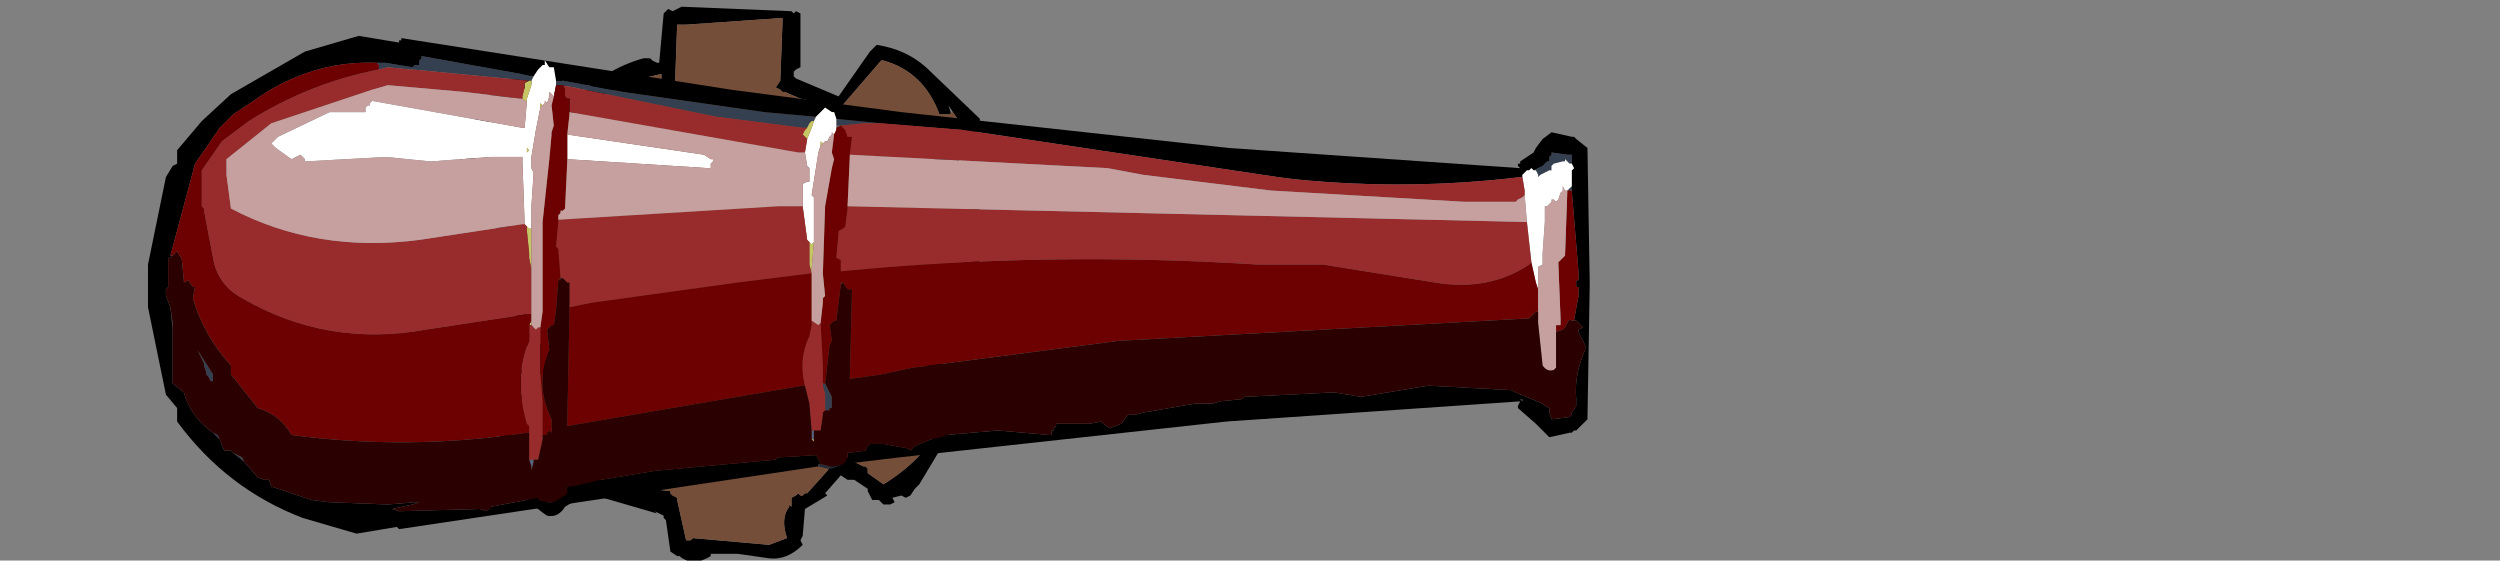 <?xml version="1.0" encoding="UTF-8" standalone="no"?>
<svg xmlns:xlink="http://www.w3.org/1999/xlink" height="75.0px" width="334.5px" xmlns="http://www.w3.org/2000/svg">
  <rect width="100%" height="100%" fill="#808080" stroke="none"/>
  <g transform="matrix(6.0, 0.0, 0.0, 6.0, 98.7, 39.0)">
    <use height="12.4" transform="matrix(1.0, 0.0, 0.0, 1.0, -6.2, -6.4)" width="11.8" xlink:href="#shape0"/>
    <use height="11.1" transform="matrix(1.0, 0.0, 0.0, 1.0, -13.15, -5.7)" width="32.15" xlink:href="#shape1"/>
    <use height="7.05" transform="matrix(1.224, 0.0, 0.0, 1.224, 18.45, -4.6)" width="13.35" xlink:href="#sprite0"/>
  </g>
  <defs>
    <g id="shape0" transform="matrix(1.0, 0.0, 0.0, 1.0, 6.2, 6.4)">
      <path d="M-6.0 -3.3 L-6.05 -3.3 Q-5.9 -4.15 -5.15 -4.7 L-4.6 -4.9 -4.55 -4.95 -4.5 -5.05 -4.4 -5.05 -4.4 -5.1 -4.25 -5.05 -4.25 -5.1 -4.2 -5.05 -4.1 -5.05 -4.1 -5.0 -4.05 -4.95 -4.05 -4.9 -3.6 -4.25 Q-3.0 -4.95 -2.1 -5.2 L-1.95 -5.2 -1.9 -5.15 -1.8 -5.1 -1.75 -5.1 -1.65 -6.2 -1.55 -6.3 -1.45 -6.25 -1.35 -6.3 -1.25 -6.35 1.2 -6.25 1.25 -6.2 1.3 -6.25 1.4 -6.2 1.4 -6.15 1.4 -5.1 1.4 -5.0 1.3 -4.95 1.25 -4.9 1.25 -4.8 1.3 -4.75 2.25 -4.35 2.95 -5.35 3.05 -5.45 3.1 -5.5 Q3.75 -5.4 4.2 -5.0 L5.35 -3.9 5.4 -3.85 5.4 -3.8 5.45 -3.75 4.9 -3.0 5.55 -1.45 5.6 -1.3 5.55 -1.2 5.1 0.25 4.4 1.95 4.75 2.3 4.8 2.25 4.95 2.4 5.05 2.5 5.1 2.55 4.05 4.3 3.95 4.4 3.85 4.55 3.75 4.6 3.65 4.55 3.45 4.6 3.5 4.7 3.4 4.75 3.25 4.75 3.15 4.65 3.0 4.65 2.9 4.45 2.9 4.4 2.6 4.2 2.45 4.2 2.3 4.1 1.95 4.5 2.0 4.55 1.5 4.85 1.45 5.45 1.4 5.55 1.45 5.65 Q1.1 6.0 0.7 5.95 L0.0 5.85 -0.6 5.85 -0.6 5.9 Q-1.0 6.15 -1.3 5.9 L-1.35 5.9 -1.5 5.8 -1.6 5.1 -1.65 5.05 -1.65 5.0 -1.75 4.95 -1.85 4.9 -1.8 4.95 -3.35 4.5 -3.85 4.8 Q-4.0 5.05 -4.25 5.0 -5.15 4.4 -5.25 3.35 L-5.5 2.7 -5.6 2.5 -4.9 2.1 -5.1 1.95 Q-5.05 1.7 -4.75 1.75 -4.6 1.6 -4.45 1.55 L-4.55 1.45 -4.6 1.4 -4.8 1.0 -5.2 -0.2 -5.3 -1.15 -5.5 -1.7 -5.5 -1.8 -5.5 -1.9 -5.55 -2.05 -5.6 -2.1 -5.55 -2.15 -6.05 -2.6 -6.0 -2.7 -5.95 -2.8 -6.15 -2.85 -6.2 -2.85 -6.15 -3.15 -6.05 -3.25 -5.2 -2.2 -5.2 -2.15 -5.3 -2.05 -5.15 -1.8 -5.15 -1.85 -5.1 -1.8 -5.05 -1.75 -5.05 -1.5 -4.9 -0.65 -4.7 0.5 -4.35 1.25 -3.95 1.5 -3.95 1.65 -4.0 1.75 -4.25 1.75 -4.5 1.9 -4.5 2.1 -4.5 2.2 Q-4.9 2.5 -5.25 2.6 L-5.0 3.1 -5.05 3.3 Q-4.85 4.1 -4.2 4.75 L-3.55 4.1 -3.5 4.05 -3.4 4.05 -3.25 4.15 -3.05 4.2 -3.05 4.25 -3.05 4.3 -1.5 4.45 -1.5 4.5 -1.45 4.55 -1.35 4.6 -1.35 4.65 -1.15 5.55 -1.05 5.55 -1.0 5.5 0.7 5.65 1.1 5.5 Q0.95 5.05 1.15 4.8 L1.15 4.75 1.2 4.8 1.2 4.7 1.2 4.6 1.3 4.55 1.35 4.5 1.4 4.55 1.45 4.55 1.5 4.5 1.55 4.5 2.0 4.0 2.2 3.7 2.3 3.65 2.35 3.6 2.45 3.7 2.5 3.7 2.5 3.75 2.8 3.9 2.85 3.9 2.9 3.95 2.9 4.05 3.25 4.3 Q4.15 3.75 4.6 2.9 L4.65 2.95 4.7 2.85 4.7 2.7 4.25 2.25 4.2 2.25 4.15 2.3 4.0 2.15 4.05 2.1 3.8 1.9 3.75 1.85 3.8 1.75 3.9 1.7 4.15 1.8 4.5 0.85 4.4 0.75 4.65 0.4 4.95 -0.55 4.95 -0.6 5.05 -0.65 5.1 -0.7 5.15 -0.65 5.35 -1.25 4.7 -2.55 4.65 -2.6 4.3 -3.05 4.4 -3.2 4.45 -3.2 4.5 -3.15 5.05 -3.65 5.0 -3.7 4.8 -4.0 4.7 -4.15 4.75 -4.0 4.75 -3.95 4.7 -3.95 4.5 -3.95 Q4.15 -4.9 3.25 -5.15 L3.2 -5.15 2.25 -4.05 2.1 -4.15 1.4 -4.3 1.05 -4.45 1.0 -4.45 0.95 -4.5 0.85 -4.55 0.95 -4.7 1.0 -6.0 1.0 -6.1 -1.15 -5.95 -1.35 -5.95 -1.4 -4.55 -1.45 -4.45 -1.55 -4.45 -1.7 -4.5 -1.7 -4.6 -1.7 -4.75 -1.7 -4.85 Q-2.7 -4.65 -3.55 -4.0 L-3.65 -3.95 -3.75 -4.0 -4.35 -4.7 -4.35 -4.75 Q-5.3 -4.3 -5.7 -3.3 -5.75 -3.2 -5.9 -3.2 L-5.95 -3.25 -6.0 -3.3 M2.5 3.75 L2.45 3.8 2.5 3.75 M-1.15 5.55 L-1.15 5.6 -1.15 5.55" fill="#000000" fill-rule="evenodd" stroke="none"/>
      <path d="M-6.05 -3.25 L-6.0 -3.3 -5.95 -3.25 -5.9 -3.2 Q-5.75 -3.2 -5.7 -3.3 -5.3 -4.3 -4.35 -4.75 L-4.35 -4.7 -3.75 -4.0 -3.65 -3.95 -3.55 -4.0 Q-2.7 -4.65 -1.7 -4.85 L-1.7 -4.75 -1.7 -4.6 -1.7 -4.5 -1.55 -4.45 -1.45 -4.45 -1.4 -4.55 -1.35 -5.95 -1.15 -5.95 1.0 -6.1 1.0 -6.0 0.95 -4.7 0.85 -4.55 0.95 -4.5 1.0 -4.45 1.05 -4.45 1.4 -4.3 2.1 -4.15 2.25 -4.05 3.2 -5.15 3.25 -5.15 Q4.15 -4.9 4.5 -3.95 L4.7 -3.95 4.75 -3.95 4.75 -4.0 4.8 -4.0 5.0 -3.7 5.05 -3.65 4.5 -3.15 4.45 -3.2 4.4 -3.2 4.3 -3.05 4.65 -2.6 4.7 -2.55 5.35 -1.25 5.15 -0.65 5.1 -0.7 5.05 -0.65 4.95 -0.6 4.95 -0.55 4.65 0.4 4.4 0.75 4.5 0.85 4.15 1.8 3.9 1.7 3.8 1.75 3.75 1.85 3.8 1.9 4.05 2.1 4.0 2.15 4.15 2.3 4.2 2.25 4.25 2.25 4.7 2.7 4.7 2.85 4.65 2.95 4.6 2.9 Q4.15 3.75 3.25 4.3 L2.9 4.05 2.9 3.95 2.85 3.9 2.8 3.9 2.5 3.75 2.5 3.7 2.45 3.7 2.35 3.6 2.3 3.65 2.2 3.7 2.0 4.0 1.55 4.5 1.5 4.5 1.45 4.55 1.4 4.55 1.35 4.5 1.3 4.55 1.2 4.6 1.2 4.7 1.2 4.8 1.15 4.75 1.15 4.8 Q0.95 5.05 1.1 5.5 L0.7 5.65 -1.0 5.5 -1.05 5.55 -1.15 5.55 -1.35 4.65 -1.35 4.6 -1.45 4.55 -1.5 4.5 -1.5 4.45 -3.05 4.3 -3.05 4.25 -3.05 4.2 -3.25 4.15 -3.4 4.05 -3.5 4.05 -3.55 4.1 -4.2 4.75 Q-4.85 4.1 -5.05 3.3 L-5.0 3.1 -5.25 2.6 Q-4.9 2.5 -4.5 2.2 L-4.5 2.1 -4.5 1.9 -4.25 1.75 -4.0 1.75 -3.95 1.65 -3.95 1.5 -4.35 1.25 -4.7 0.5 -4.9 -0.65 -5.05 -1.5 -5.05 -1.75 -5.1 -1.8 -5.15 -1.85 -5.15 -1.8 -5.3 -2.05 -5.2 -2.15 -5.2 -2.2 -6.05 -3.25" fill="#754e39" fill-rule="evenodd" stroke="none"/>
    </g>
    <g id="shape1" transform="matrix(1.0, 0.0, 0.0, 1.0, 16.45, 5.7)">
      <path d="M-14.3 3.8 L-14.55 3.6 -14.35 3.7 -14.3 3.8 M-14.85 3.3 L-15.0 3.15 -14.9 3.2 -14.85 3.3 M-15.9 0.85 L-15.95 0.35 -15.9 0.7 -15.9 0.85 M-11.35 -5.1 L-11.15 -5.1 -10.55 -5.0 -10.5 -5.05 -10.4 -5.05 -10.4 -5.15 -10.35 -5.2 -10.35 -5.25 -7.85 -4.8 -7.9 -4.7 -7.95 -4.7 -10.55 -4.95 -10.6 -4.95 -11.1 -5.0 -11.3 -4.95 -11.3 -5.05 -11.35 -5.1 M-7.35 -4.7 L-7.2 -4.7 -5.85 -4.45 -2.7 -4.0 -1.6 -3.9 -1.55 -3.9 -1.6 -3.8 -1.65 -3.8 -1.7 -3.75 -1.75 -3.65 -1.8 -3.65 -1.85 -3.65 -3.8 -3.9 -7.2 -4.6 -7.3 -4.6 -7.35 -4.6 -7.35 -4.7 M-1.1 -3.85 L-0.1 -3.75 -0.5 -3.75 -1.0 -3.7 -1.1 -3.7 -1.1 -3.8 -1.1 -3.85 M14.45 -2.7 L14.65 -2.8 14.7 -2.85 14.75 -2.9 14.8 -2.9 14.8 -3.0 14.85 -3.05 14.85 -3.1 15.2 -3.05 15.3 -3.05 15.3 -2.85 15.25 -2.85 15.15 -2.95 15.15 -2.9 15.1 -2.9 14.9 -2.85 14.85 -2.8 14.85 -2.7 14.8 -2.7 14.6 -2.6 14.55 -2.55 14.55 -2.6 14.5 -2.7 14.45 -2.7 M15.3 -2.35 L15.3 -2.25 15.2 -2.25 15.25 -2.3 15.3 -2.35 M-1.4 2.05 L-1.35 2.05 -1.2 2.35 -1.2 2.6 -1.25 2.6 -1.25 2.65 -1.35 2.65 -1.35 2.3 -1.4 2.1 -1.4 2.05 M-15.15 1.85 L-15.15 1.8 -15.2 1.65 -15.2 1.6 -15.35 1.3 -15.0 1.85 -15.0 2.0 -15.05 2.0 -15.1 1.9 -15.15 1.85" fill="#343f50" fill-rule="evenodd" stroke="none"/>
      <path d="M-1.5 3.9 L-3.5 4.2 -10.85 5.3 -10.9 5.25 -11.8 5.4 -13.0 5.05 Q-14.7 4.4 -15.8 2.9 L-15.8 2.6 -16.05 2.3 -16.45 0.35 -16.45 -0.05 -16.45 -0.2 -16.45 -0.6 -16.05 -2.55 -15.9 -2.8 -15.8 -2.85 -15.8 -3.15 -15.25 -3.8 -14.6 -4.4 -12.95 -5.35 -11.75 -5.7 -10.85 -5.55 -10.85 -5.6 -10.8 -5.6 -10.8 -5.65 -3.45 -4.5 0.35 -4.0 7.65 -3.2 14.15 -2.75 14.1 -2.8 14.1 -2.85 14.15 -2.85 14.15 -2.9 14.45 -3.1 14.5 -3.2 14.65 -3.4 14.85 -3.55 15.3 -3.45 15.35 -3.45 15.4 -3.4 15.65 -3.2 15.7 -0.25 15.7 -0.1 15.65 2.85 15.6 2.9 15.4 3.1 15.35 3.1 15.3 3.15 15.25 3.15 14.8 3.25 14.5 2.95 14.1 2.6 14.1 2.55 14.15 2.45 7.6 2.9 0.3 3.7 -0.95 3.85 -0.9 3.8 -0.85 3.7 -0.85 3.6 -0.45 3.55 -0.4 3.45 -0.35 3.4 -0.15 3.4 -0.05 3.4 0.5 3.5 0.55 3.55 0.6 3.5 0.65 3.45 1.0 3.3 1.25 3.25 1.35 3.2 2.5 3.1 3.65 3.2 3.7 3.2 3.7 3.15 3.7 3.1 3.75 3.1 3.75 3.05 3.8 3.0 3.8 2.95 3.95 2.95 4.55 2.95 4.8 2.9 4.85 2.95 5.0 3.05 5.25 2.95 5.4 2.75 5.55 2.75 5.75 2.7 6.9 2.5 7.3 2.5 7.45 2.45 7.95 2.4 8.0 2.35 10.0 2.25 10.6 2.35 12.1 2.1 13.95 2.2 14.05 2.25 14.65 2.5 14.7 2.55 14.8 2.6 14.8 2.7 14.85 2.85 15.25 2.8 15.3 2.75 15.3 2.7 15.4 2.55 15.4 2.4 Q15.35 1.85 15.6 1.3 L15.6 1.2 15.45 0.9 15.45 0.85 15.55 0.8 15.4 0.65 15.35 0.65 15.45 0.1 15.45 -0.1 15.4 -0.1 15.4 -0.25 15.45 -0.25 15.45 -0.45 15.3 -2.25 15.3 -2.35 15.3 -2.4 15.3 -2.5 15.3 -2.55 15.3 -2.7 15.35 -2.75 15.3 -2.85 15.3 -3.05 15.2 -3.05 14.85 -3.1 14.85 -3.05 14.8 -3.0 14.8 -2.9 14.75 -2.9 14.7 -2.85 14.65 -2.8 14.45 -2.7 14.4 -2.75 14.35 -2.7 14.3 -2.7 14.25 -2.65 14.2 -2.6 14.2 -2.55 14.15 -2.55 Q11.65 -2.25 9.15 -2.5 L8.75 -2.55 1.75 -3.6 -0.1 -3.75 -1.1 -3.85 -1.15 -4.0 -1.2 -4.0 -1.35 -4.1 -1.4 -4.05 -1.5 -3.95 -1.55 -3.9 -1.6 -3.9 -2.7 -4.0 -5.85 -4.45 -7.2 -4.7 -7.35 -4.7 -7.4 -5.0 -7.5 -5.0 -7.6 -5.15 -7.6 -5.05 -7.65 -5.05 -7.7 -5.0 -7.75 -4.95 -7.85 -4.8 -10.35 -5.25 -10.35 -5.2 -10.4 -5.15 -10.4 -5.05 -10.5 -5.05 -10.55 -5.0 -11.15 -5.1 -11.35 -5.1 Q-12.65 -5.15 -13.8 -4.45 L-14.55 -3.95 -14.85 -3.65 -15.4 -2.85 -15.95 -0.8 -15.9 -0.8 -15.95 -0.75 -16.0 -0.75 -16.0 -0.6 -16.0 -0.1 -16.05 -0.05 -16.05 0.1 -15.95 0.35 -15.9 0.85 -15.9 2.05 -15.65 2.25 Q-15.5 2.8 -15.0 3.15 L-14.85 3.3 -14.75 3.55 -14.6 3.55 -14.55 3.6 -14.3 3.8 -14.0 4.15 -13.85 4.2 -13.75 4.2 -13.7 4.35 -12.8 4.65 -12.4 4.7 -11.1 4.75 -10.5 4.7 -10.4 4.7 -10.55 4.75 -11.0 4.85 -10.85 4.9 -9.05 4.85 -8.9 4.9 -8.85 4.85 -8.8 4.85 -8.8 4.8 -7.75 4.6 -7.75 4.65 -7.55 4.7 -7.4 4.7 -7.15 4.55 -7.1 4.5 -7.1 4.4 -7.1 4.35 -7.0 4.35 -6.35 4.2 -5.15 4.0 -2.45 3.75 -2.4 3.7 -1.55 3.65 -1.45 3.85 -1.5 3.85 -1.5 3.9 M14.2 2.4 L14.15 2.4 14.2 2.45 14.2 2.4" fill="#000000" fill-rule="evenodd" stroke="none"/>
      <path d="M-1.5 3.9 L-1.5 3.85 -1.45 3.85 -1.25 3.9 -1.15 3.9 -0.95 3.85 -1.2 3.95 -1.3 3.95 -1.5 3.9 M-7.3 -0.25 L-7.25 -0.3 -7.2 -0.3 -7.3 -0.25 M-1.0 -0.15 L-1.0 -0.2 -0.95 -0.2 -1.0 -0.15 M14.2 2.4 L14.2 2.45 14.15 2.4 14.2 2.4" fill="#232b36" fill-rule="evenodd" stroke="none"/>
      <path d="M-1.1 -3.65 L-1.1 -3.7 -1.0 -3.7 -1.1 -3.65 M-1.65 3.1 L-1.6 3.1 -1.6 3.15 -1.6 3.3 -1.65 3.3 -1.65 3.15 -1.65 3.1 M-7.85 3.75 L-7.85 3.8 -7.9 4.0 -7.9 3.9 -7.95 3.75 -7.85 3.75" fill="#546581" fill-rule="evenodd" stroke="none"/>
      <path d="M-7.85 -4.8 L-7.75 -4.95 -7.7 -5.0 -7.65 -5.05 -7.6 -5.05 -7.6 -5.15 -7.5 -5.0 -7.4 -5.0 -7.35 -4.7 -7.35 -4.6 -7.4 -4.35 -7.45 -4.4 -7.5 -4.45 -7.5 -4.35 -7.55 -4.2 -7.6 -4.25 -7.6 -4.2 -7.65 -4.15 -7.7 -4.2 -7.7 -4.1 -7.8 -3.6 -7.9 -3.0 -7.9 -2.75 -7.85 -2.65 -7.9 -1.9 -7.9 -1.4 -7.95 -1.4 -8.0 -1.45 -8.05 -1.5 -8.1 -2.9 -8.1 -3.0 -8.8 -3.0 -10.15 -2.9 -11.15 -3.0 -12.95 -2.9 -12.95 -2.95 -13.05 -3.05 -13.25 -2.95 -13.6 -3.2 -13.7 -3.3 -13.55 -3.45 -12.4 -4.0 -12.35 -4.0 -11.65 -4.0 -11.6 -4.0 -11.6 -4.05 -11.6 -4.1 -11.55 -4.15 -11.5 -4.15 -11.5 -4.2 -11.45 -4.25 -8.1 -3.65 -8.05 -3.65 -8.0 -4.25 -8.0 -4.3 -7.9 -4.6 -7.9 -4.7 -7.85 -4.8 M-1.55 -3.9 L-1.5 -3.95 -1.4 -4.05 -1.35 -4.1 -1.2 -4.0 -1.15 -4.0 -1.1 -3.85 -1.1 -3.8 -1.1 -3.7 -1.1 -3.65 -1.1 -3.6 -1.15 -3.5 -1.2 -3.55 -1.2 -3.5 -1.25 -3.45 -1.3 -3.35 -1.35 -3.35 -1.4 -3.3 -1.45 -3.35 -1.45 -3.25 -1.5 -3.1 -1.65 -2.15 -1.6 -2.1 -1.6 -1.9 -1.6 -1.45 -1.6 -1.1 -1.65 -1.05 -1.7 -1.1 -1.75 -1.15 -1.85 -1.9 -1.85 -2.3 -1.85 -2.4 -1.75 -2.45 -1.7 -2.45 -1.7 -2.55 -1.7 -2.75 -1.75 -2.8 -1.8 -3.1 -1.75 -3.4 -1.65 -3.65 -1.6 -3.8 -1.55 -3.9 M14.2 -2.55 L14.2 -2.6 14.25 -2.65 14.3 -2.7 14.35 -2.7 14.4 -2.75 14.45 -2.7 14.5 -2.7 14.55 -2.6 14.55 -2.55 14.6 -2.6 14.8 -2.7 14.85 -2.7 14.85 -2.8 14.9 -2.85 15.1 -2.9 15.15 -2.9 15.15 -2.95 15.25 -2.85 15.3 -2.85 15.35 -2.75 15.3 -2.7 15.3 -2.55 15.3 -2.5 15.3 -2.4 15.3 -2.35 15.25 -2.3 15.2 -2.25 15.15 -2.25 15.1 -2.35 15.1 -2.25 15.05 -2.2 15.0 -2.05 14.95 -2.0 14.9 -2.05 14.85 -2.05 14.85 -2.0 14.8 -1.95 14.75 -1.9 14.7 -1.9 14.7 -1.85 14.7 -1.55 14.65 -0.85 14.65 -0.6 14.55 -0.55 14.55 -0.45 14.55 -0.05 14.5 -0.2 14.4 -0.65 14.3 -1.55 14.25 -2.15 14.25 -2.25 14.2 -2.55 M-7.1 -2.95 L-7.1 -3.45 -7.1 -3.5 -4.05 -3.05 -3.9 -2.95 -3.85 -2.95 -3.85 -2.9 -3.9 -2.85 -3.9 -2.75 -3.95 -2.75 -7.1 -2.95 M-7.95 -3.15 L-8.0 -3.2 -8.0 -3.1 -7.95 -3.15" fill="#ffffff" fill-rule="evenodd" stroke="none"/>
      <path d="M-7.9 -0.5 L-7.95 -0.75 -7.95 -0.85 -8.0 -1.35 -8.0 -1.45 -7.95 -1.4 -7.9 -1.4 -7.9 -0.7 -7.9 -0.5 M-8.1 -4.3 L-8.1 -4.35 -8.05 -4.55 -8.05 -4.65 -7.95 -4.7 -7.9 -4.7 -7.9 -4.6 -8.0 -4.3 -8.0 -4.25 -8.05 -4.25 -8.1 -4.3 M-7.95 0.75 L-7.9 0.65 -7.9 0.75 -7.95 0.75 M-1.75 -3.4 L-1.85 -3.5 -1.8 -3.6 -1.75 -3.65 -1.7 -3.75 -1.65 -3.8 -1.6 -3.8 -1.65 -3.65 -1.75 -3.4 M-7.65 -4.15 L-7.7 -4.1 -7.7 -4.2 -7.65 -4.15 M-7.95 -3.15 L-8.0 -3.1 -8.0 -3.2 -7.95 -3.15 M-1.65 -0.4 L-1.7 -0.6 -1.7 -1.0 -1.7 -1.1 -1.65 -1.05 -1.6 -1.1 -1.65 -0.5 -1.65 -0.4 M-1.45 -3.25 L-1.45 -3.35 -1.4 -3.3 -1.45 -3.25 M-1.65 3.3 L-1.6 3.3 -1.6 3.35 -1.65 3.3" fill="#c6c664" fill-rule="evenodd" stroke="none"/>
      <path d="M-0.1 -3.75 L1.75 -3.6 8.75 -2.55 9.15 -2.5 Q11.65 -2.25 14.15 -2.55 L14.2 -2.55 14.25 -2.25 14.25 -2.15 14.2 -2.1 14.1 -2.05 14.05 -2.0 12.9 -2.0 8.6 -2.25 5.75 -2.6 4.95 -2.75 -0.8 -3.05 -0.75 -3.45 -0.85 -3.45 -0.9 -3.6 -0.95 -3.65 -1.0 -3.7 -0.5 -3.75 -0.1 -3.75 M-7.9 0.5 L-7.95 0.5 -10.25 0.85 Q-12.45 1.25 -14.35 0.15 -14.9 -0.15 -15.0 -0.75 L-15.2 -1.8 -15.2 -1.85 -15.25 -1.9 -15.25 -2.0 -15.25 -2.35 -15.25 -2.4 -15.25 -2.55 -15.25 -2.7 -14.8 -3.35 -14.2 -3.8 Q-12.85 -4.65 -11.3 -4.95 L-11.1 -5.0 -10.6 -4.95 -10.55 -4.95 -7.95 -4.7 -8.05 -4.65 -8.05 -4.55 -8.1 -4.35 -8.1 -4.3 -8.15 -4.3 -9.4 -4.45 -11.1 -4.6 -11.45 -4.5 -13.7 -3.75 -14.45 -3.15 -14.7 -2.95 -14.7 -2.7 -14.7 -2.6 -14.6 -1.85 Q-12.7 -0.85 -10.4 -1.15 L-8.1 -1.5 -8.05 -1.5 -8.0 -1.45 -8.0 -1.35 -7.95 -0.85 -7.95 -0.75 -7.9 -0.5 -7.9 -0.3 -7.9 0.5 M-7.95 3.15 L-7.95 3.0 -8.0 2.95 Q-8.3 1.95 -7.95 1.1 L-7.95 0.8 -7.95 0.75 -7.9 0.75 -7.8 0.85 -7.75 0.8 -7.7 0.8 -7.7 1.85 -7.65 2.45 -7.65 2.75 -7.65 3.1 -7.65 3.2 -7.65 3.3 -7.75 3.75 -7.8 3.75 -7.85 3.75 -7.95 3.75 -7.95 3.15 M-7.05 -4.0 L-7.05 -4.3 -7.1 -4.3 -7.15 -4.35 -7.15 -4.5 -7.2 -4.6 -3.8 -3.9 -1.85 -3.65 -1.8 -3.65 -1.75 -3.65 -1.8 -3.6 -1.85 -3.5 -1.75 -3.4 -1.8 -3.1 -1.85 -3.1 -1.95 -3.1 -7.05 -4.0 M-7.25 -0.3 L-7.3 -0.95 -7.35 -1.0 -7.3 -1.55 -7.3 -1.6 -2.4 -1.9 -1.9 -1.9 -1.85 -1.9 -1.75 -1.15 -1.7 -1.1 -1.7 -1.0 -1.7 -0.6 -1.65 -0.4 -1.7 -0.4 -3.3 -0.2 -6.55 0.25 -7.05 0.35 -7.05 -0.2 -7.1 -0.2 -7.2 -0.3 -7.25 -0.3 M-0.85 -1.9 L14.25 -1.55 14.3 -1.55 14.4 -0.65 14.35 -0.6 Q13.45 0.0 12.25 -0.2 L9.75 -0.6 8.5 -0.6 8.3 -0.6 Q3.6 -0.9 -1.0 -0.45 L-1.0 -0.7 -1.1 -0.75 -1.05 -1.3 -1.05 -1.35 -0.95 -1.4 -0.9 -1.45 -0.85 -1.85 -0.85 -1.9 M-1.65 0.65 L-1.5 0.75 -1.45 0.7 -1.4 1.65 -1.4 2.05 -1.4 2.1 -1.35 2.3 -1.35 2.65 -1.4 2.7 -1.4 2.75 -1.45 3.1 -1.5 3.1 -1.6 3.1 -1.65 3.1 -1.7 2.5 -1.8 2.1 Q-1.95 1.5 -1.7 1.0 L-1.65 0.75 -1.65 0.65" fill="#982c2c" fill-rule="evenodd" stroke="none"/>
      <path d="M-15.9 -0.8 L-15.95 -0.8 -15.4 -2.85 -14.85 -3.65 -14.55 -3.95 -13.8 -4.45 Q-12.65 -5.15 -11.35 -5.1 L-11.3 -5.05 -11.3 -4.95 Q-12.85 -4.65 -14.2 -3.8 L-14.8 -3.35 -15.25 -2.7 -15.25 -2.55 -15.25 -2.4 -15.25 -2.35 -15.25 -2.0 -15.25 -1.9 -15.2 -1.85 -15.2 -1.8 -15.0 -0.75 Q-14.9 -0.15 -14.35 0.15 -12.45 1.25 -10.25 0.85 L-7.95 0.5 -7.9 0.5 -7.9 0.65 -7.95 0.75 -7.95 0.8 -7.95 1.1 Q-8.3 1.95 -8.0 2.95 L-7.95 3.0 -7.95 3.15 -8.0 3.15 Q-10.65 3.55 -13.25 3.2 -13.5 2.75 -14.0 2.6 L-14.6 1.85 -14.6 1.8 -14.6 1.65 Q-15.2 1.0 -15.45 0.15 L-15.4 -0.1 -15.45 -0.1 -15.55 -0.25 -15.65 -0.2 -15.65 -0.25 -15.7 -0.75 -15.75 -0.8 -15.8 -0.9 -15.9 -0.8 M15.3 -2.25 L15.45 -0.45 15.45 -0.25 15.4 -0.25 15.4 -0.1 15.45 -0.1 15.45 0.1 15.35 0.65 15.3 0.65 Q15.25 0.6 15.2 0.7 L15.15 0.8 15.1 0.85 14.95 0.9 14.95 0.8 14.95 0.75 15.05 0.75 15.05 0.6 15.0 -0.65 15.05 -0.7 15.1 -0.75 15.15 -0.8 15.2 -2.2 15.2 -2.25 15.3 -2.25 M-7.2 -4.6 L-7.15 -4.5 -7.15 -4.35 -7.1 -4.3 -7.05 -4.3 -7.05 -4.0 -7.05 -3.95 -7.1 -3.5 -7.1 -3.45 -7.1 -2.95 -7.1 -2.9 -7.15 -1.85 -7.2 -1.8 -7.25 -1.8 -7.25 -1.75 -7.3 -1.7 -7.3 -1.6 -7.3 -1.55 -7.35 -1.0 -7.3 -0.95 -7.25 -0.3 -7.3 -0.25 -7.35 0.4 -7.4 0.75 -7.45 0.75 -7.5 0.8 -7.55 0.85 -7.5 1.3 -7.55 1.45 Q-7.8 2.15 -7.45 2.85 L-7.45 3.05 -7.45 3.15 -7.5 3.1 -7.55 3.15 -7.55 3.2 -7.6 3.2 -7.65 3.2 -7.65 3.1 -7.65 2.75 -7.65 2.45 -7.7 1.85 -7.7 0.8 -7.65 0.45 -7.65 0.25 -7.65 0.1 -7.65 0.05 -7.65 -1.55 -7.5 -2.95 -7.45 -3.5 -7.45 -3.55 -7.4 -3.7 -7.45 -4.15 -7.4 -4.35 -7.35 -4.6 -7.3 -4.6 -7.2 -4.6 M-7.05 0.35 L-6.55 0.25 -3.3 -0.2 -1.7 -0.4 -1.65 -0.4 -1.65 -0.2 -1.65 0.6 -1.65 0.65 -1.65 0.75 -1.7 1.0 Q-1.95 1.5 -1.8 2.1 L-1.85 2.1 -7.1 3.0 -7.05 0.4 -7.05 0.35 M-1.15 -3.5 L-1.1 -3.6 -1.1 -3.65 -1.0 -3.7 -0.95 -3.65 -0.9 -3.6 -0.85 -3.45 -0.75 -3.45 -0.8 -3.05 -0.8 -3.0 -0.85 -1.9 -0.85 -1.85 -0.9 -1.45 -0.95 -1.4 -1.05 -1.35 -1.05 -1.3 -1.1 -0.75 -1.0 -0.7 -1.0 -0.45 Q3.6 -0.9 8.3 -0.6 L8.5 -0.6 9.75 -0.6 12.25 -0.2 Q13.45 0.0 14.35 -0.6 L14.4 -0.65 14.5 -0.2 14.55 -0.05 14.55 0.45 14.5 0.45 14.45 0.5 14.4 0.55 14.35 0.6 5.2 1.1 0.6 1.7 -0.1 1.85 -0.8 1.95 -0.75 -0.05 -0.85 -0.05 -0.95 -0.2 -1.0 -0.2 -1.0 -0.15 -1.1 0.65 -1.15 0.65 -1.2 0.7 -1.25 0.75 -1.2 1.1 -1.25 1.2 -1.35 2.05 -1.4 2.05 -1.4 1.65 -1.45 0.7 -1.4 0.25 -1.4 0.15 -1.35 0.1 -1.4 -0.4 -1.35 -1.9 -1.2 -2.75 -1.15 -2.95 -1.2 -3.1 -1.15 -3.5" fill="#6d0101" fill-rule="evenodd" stroke="none"/>
      <path d="M-7.9 0.5 L-7.9 -0.3 -7.9 -0.5 -7.9 -0.7 -7.9 -1.4 -7.9 -1.9 -7.85 -2.65 -7.9 -2.75 -7.9 -3.0 -7.8 -3.6 -7.7 -4.1 -7.65 -4.15 -7.6 -4.2 -7.6 -4.25 -7.55 -4.2 -7.5 -4.35 -7.5 -4.45 -7.45 -4.4 -7.4 -4.35 -7.45 -4.15 -7.4 -3.7 -7.45 -3.55 -7.45 -3.5 -7.5 -2.95 -7.65 -1.55 -7.65 0.05 -7.65 0.1 -7.65 0.25 -7.65 0.45 -7.7 0.8 -7.75 0.8 -7.8 0.85 -7.9 0.75 -7.9 0.65 -7.9 0.5 M-8.05 -1.5 L-8.1 -1.5 -10.4 -1.15 Q-12.7 -0.85 -14.6 -1.85 L-14.7 -2.6 -14.7 -2.7 -14.7 -2.95 -14.45 -3.15 -13.7 -3.75 -11.45 -4.5 -11.1 -4.6 -9.4 -4.45 -8.15 -4.3 -8.1 -4.3 -8.05 -4.25 -8.0 -4.25 -8.05 -3.65 -8.1 -3.65 -11.45 -4.25 -11.5 -4.2 -11.5 -4.15 -11.55 -4.15 -11.6 -4.1 -11.6 -4.05 -11.6 -4.0 -11.65 -4.0 -12.35 -4.0 -12.4 -4.0 -13.55 -3.45 -13.7 -3.3 -13.6 -3.2 -13.25 -2.95 -13.05 -3.05 -12.95 -2.95 -12.95 -2.9 -11.15 -3.0 -10.15 -2.9 -8.8 -3.0 -8.1 -3.0 -8.1 -2.9 -8.05 -1.5 M-7.05 -4.0 L-1.95 -3.1 -1.85 -3.1 -1.8 -3.1 -1.75 -2.8 -1.7 -2.75 -1.7 -2.55 -1.7 -2.45 -1.75 -2.45 -1.85 -2.4 -1.85 -2.3 -1.85 -1.9 -1.9 -1.9 -2.4 -1.9 -7.3 -1.6 -7.3 -1.7 -7.25 -1.75 -7.25 -1.8 -7.2 -1.8 -7.15 -1.85 -7.1 -2.9 -7.1 -2.95 -3.95 -2.75 -3.9 -2.75 -3.9 -2.85 -3.85 -2.9 -3.85 -2.95 -3.9 -2.95 -4.05 -3.05 -7.1 -3.5 -7.05 -3.95 -7.05 -4.0 M-1.6 -1.1 L-1.6 -1.45 -1.6 -1.9 -1.6 -2.1 -1.65 -2.15 -1.5 -3.1 -1.45 -3.25 -1.4 -3.3 -1.35 -3.35 -1.3 -3.35 -1.25 -3.45 -1.2 -3.5 -1.2 -3.55 -1.15 -3.5 -1.2 -3.1 -1.15 -2.95 -1.2 -2.75 -1.35 -1.9 -1.4 -0.4 -1.35 0.1 -1.4 0.15 -1.4 0.25 -1.45 0.7 -1.5 0.75 -1.65 0.65 -1.65 0.6 -1.65 -0.2 -1.65 -0.4 -1.65 -0.5 -1.6 -1.1 M-0.8 -3.05 L4.95 -2.75 5.75 -2.6 8.6 -2.25 12.9 -2.0 14.05 -2.0 14.1 -2.05 14.2 -2.1 14.25 -2.15 14.3 -1.55 14.25 -1.55 -0.85 -1.9 -0.8 -3.0 -0.8 -3.05 M14.55 0.45 L14.55 -0.05 14.55 -0.45 14.55 -0.55 14.65 -0.6 14.65 -0.85 14.7 -1.55 14.7 -1.85 14.7 -1.9 14.75 -1.9 14.8 -1.95 14.85 -2.0 14.85 -2.05 14.9 -2.05 14.95 -2.0 15.0 -2.05 15.05 -2.2 15.1 -2.25 15.1 -2.35 15.15 -2.25 15.2 -2.25 15.2 -2.2 15.15 -0.8 15.1 -0.75 15.05 -0.7 15.0 -0.65 15.05 0.6 15.05 0.75 14.95 0.75 14.95 0.8 14.95 0.9 14.95 0.95 14.95 1.55 14.95 1.7 14.9 1.75 Q14.75 1.8 14.65 1.65 L14.55 0.7 14.55 0.65 14.55 0.45" fill="#c69f9f" fill-rule="evenodd" stroke="none"/>
      <path d="M-1.45 3.85 L-1.55 3.65 -2.4 3.7 -2.45 3.75 -5.15 4.0 -6.35 4.2 -7.0 4.35 -7.1 4.35 -7.1 4.4 -7.1 4.5 -7.15 4.55 -7.4 4.7 -7.55 4.7 -7.75 4.65 -7.75 4.6 -8.8 4.8 -8.8 4.85 -8.85 4.85 -8.9 4.9 -9.05 4.85 -10.85 4.9 -11.0 4.85 -10.55 4.75 -10.4 4.7 -10.5 4.7 -11.1 4.75 -12.4 4.7 -12.8 4.65 -13.7 4.35 -13.75 4.2 -13.85 4.2 -14.0 4.15 -14.3 3.8 -14.35 3.7 -14.55 3.6 -14.6 3.55 -14.75 3.55 -14.85 3.3 -14.9 3.2 -15.0 3.15 Q-15.5 2.8 -15.65 2.25 L-15.9 2.05 -15.9 0.85 -15.9 0.7 -15.95 0.35 -16.05 0.1 -16.05 -0.05 -16.0 -0.1 -16.0 -0.6 -16.0 -0.75 -15.95 -0.75 -15.9 -0.8 -15.8 -0.9 -15.75 -0.8 -15.7 -0.75 -15.65 -0.25 -15.65 -0.2 -15.55 -0.25 -15.45 -0.1 -15.4 -0.1 -15.45 0.15 Q-15.2 1.0 -14.6 1.65 L-14.6 1.8 -14.6 1.85 -14.0 2.6 Q-13.5 2.75 -13.25 3.2 -10.65 3.55 -8.0 3.15 L-7.95 3.15 -7.95 3.75 -7.9 3.9 -7.9 4.0 -7.85 3.8 -7.85 3.75 -7.8 3.75 -7.75 3.75 -7.65 3.3 -7.65 3.2 -7.6 3.2 -7.55 3.2 -7.55 3.15 -7.5 3.1 -7.45 3.15 -7.45 3.05 -7.45 2.85 Q-7.8 2.15 -7.55 1.45 L-7.5 1.3 -7.55 0.85 -7.5 0.8 -7.45 0.75 -7.4 0.75 -7.35 0.4 -7.3 -0.25 -7.2 -0.3 -7.1 -0.2 -7.05 -0.2 -7.05 0.35 -7.05 0.4 -7.1 3.0 -1.85 2.1 -1.8 2.1 -1.7 2.5 -1.65 3.1 -1.65 3.15 -1.65 3.3 -1.6 3.35 -1.6 3.3 -1.6 3.15 -1.6 3.1 -1.5 3.1 -1.45 3.1 -1.4 2.75 -1.4 2.7 -1.35 2.65 -1.25 2.65 -1.25 2.6 -1.2 2.6 -1.2 2.35 -1.35 2.05 -1.25 1.2 -1.2 1.1 -1.25 0.75 -1.2 0.7 -1.15 0.65 -1.1 0.65 -1.0 -0.15 -0.95 -0.2 -0.85 -0.05 -0.75 -0.05 -0.8 1.95 -0.1 1.85 0.6 1.7 5.2 1.1 14.35 0.6 14.4 0.55 14.45 0.5 14.5 0.45 14.55 0.45 14.55 0.65 14.55 0.7 14.65 1.65 Q14.75 1.8 14.9 1.75 L14.95 1.7 14.95 1.55 14.95 0.95 14.95 0.9 15.1 0.85 15.15 0.8 15.2 0.7 Q15.25 0.6 15.3 0.65 L15.35 0.65 15.4 0.65 15.55 0.8 15.45 0.85 15.45 0.9 15.6 1.2 15.6 1.3 Q15.35 1.85 15.4 2.4 L15.4 2.55 15.3 2.7 15.3 2.75 15.25 2.8 14.85 2.85 14.8 2.7 14.8 2.6 14.7 2.55 14.65 2.5 14.05 2.25 13.95 2.2 12.1 2.1 10.6 2.35 10.0 2.25 8.0 2.35 7.95 2.4 7.45 2.45 7.3 2.5 6.9 2.5 5.75 2.7 5.55 2.75 5.4 2.75 5.25 2.95 5.0 3.05 4.85 2.95 4.8 2.9 4.55 2.95 3.95 2.95 3.8 2.95 3.8 3.0 3.75 3.05 3.75 3.1 3.7 3.1 3.7 3.15 3.7 3.2 3.65 3.2 2.5 3.1 1.35 3.2 1.25 3.25 1.0 3.3 0.65 3.45 0.6 3.5 0.55 3.55 0.5 3.5 -0.05 3.4 -0.15 3.4 -0.35 3.4 -0.4 3.45 -0.45 3.55 -0.85 3.6 -0.85 3.7 -0.9 3.8 -0.95 3.85 -1.15 3.9 -1.25 3.9 -1.45 3.85 M-15.15 1.85 L-15.1 1.9 -15.05 2.0 -15.0 2.0 -15.0 1.85 -15.35 1.3 -15.2 1.6 -15.2 1.65 -15.15 1.8 -15.15 1.85" fill="#2b0000" fill-rule="evenodd" stroke="none"/>
    </g>
    <g id="sprite0" transform="matrix(1.0, 0.0, 0.0, 1.0, 0.0, 0.0)">
      <use height="7.05" transform="matrix(1.0, 0.0, 0.0, 1.0, 0.0, 0.0)" width="13.35" xlink:href="#shape2"/>
    </g>
    <g id="shape2" transform="matrix(1.0, 0.0, 0.0, 1.0, 0.0, 0.0)">
      <path d="M0.7 3.15 Q0.95 2.95 1.25 2.9 L3.35 1.8 3.75 1.1 3.55 0.85 3.5 0.85 3.6 0.7 3.65 0.7 3.8 0.75 3.85 0.7 4.05 0.65 4.1 0.65 5.5 0.95 7.05 0.95 7.0 0.9 7.05 0.85 7.1 0.8 7.15 0.75 Q7.8 0.8 8.3 0.25 L8.7 0.0 Q9.4 0.0 9.9 0.4 L10.1 0.3 10.4 0.2 Q12.7 0.65 13.25 2.9 13.75 4.75 12.25 5.8 L11.35 6.2 10.85 6.3 Q9.65 7.3 7.85 7.0 L6.6 6.7 6.55 6.65 6.65 6.65 6.6 6.6 Q5.3 7.05 3.95 6.2 L3.65 5.85 3.65 5.7 3.45 5.5 3.45 5.65 3.2 5.65 Q2.95 5.9 2.65 5.85 L2.55 5.75 2.55 5.7 3.55 4.95 3.6 4.9 Q2.05 4.0 0.3 3.9 L0.25 3.95 0.2 3.95 Q0.05 4.0 0.0 3.85 L0.25 3.55 0.2 3.5 0.2 3.45 0.45 3.25 0.45 3.2 0.7 3.15 M3.7 5.3 L3.65 5.35 3.85 5.5 3.85 5.4 3.8 5.35 3.7 5.3" fill="#cccccc" fill-opacity="0.0" fill-rule="evenodd" stroke="none"/>
    </g>
  </defs>
</svg>
